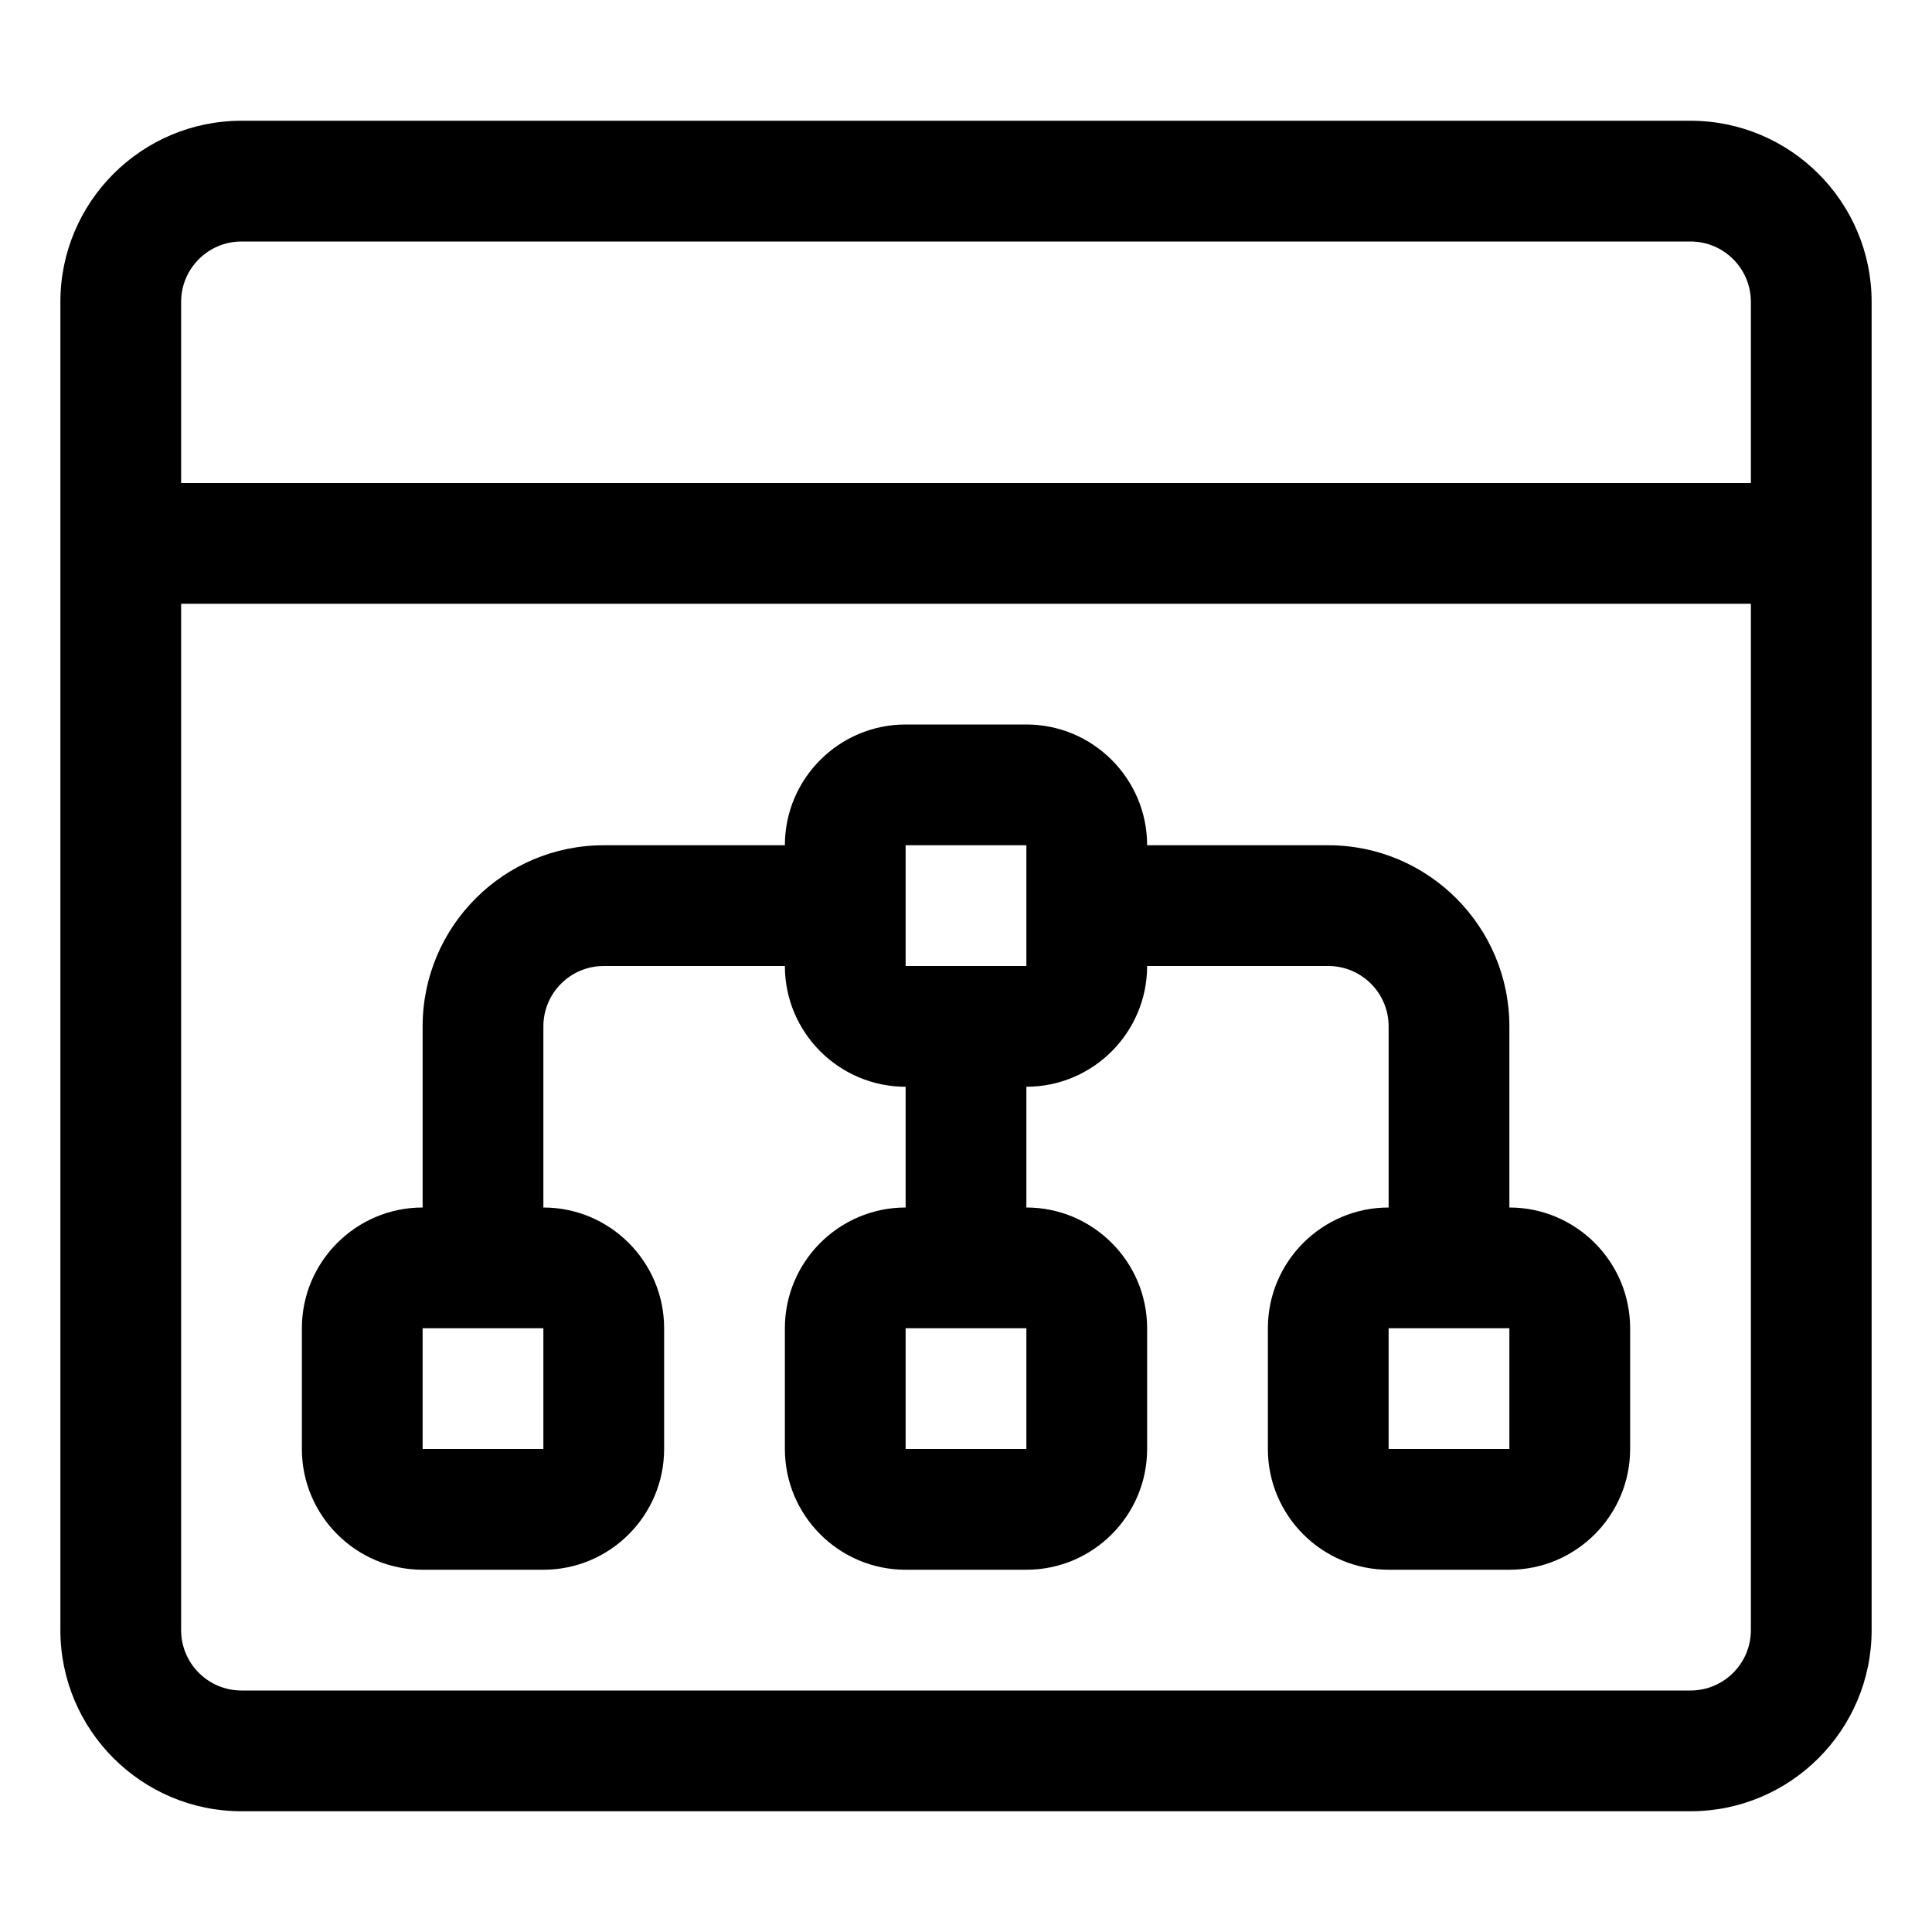 <?xml version="1.0" encoding="utf-8"?>
<!-- Generator: Adobe Illustrator 22.1.0, SVG Export Plug-In . SVG Version: 6.00 Build 0)  -->
<svg version="1.1" id="Layer_1" xmlns="http://www.w3.org/2000/svg" xmlns:xlink="http://www.w3.org/1999/xlink" x="0px" y="0px"
	 viewBox="0 0 24 24" style="enable-background:new 0 0 24 24;" xml:space="preserve">
<title>browser-page-hierarchy</title>
<g>
	<path d="M3,22.5c-1.241,0-2.25-1.009-2.25-2.25V3.75C0.75,2.509,1.759,1.5,3,1.5h18c1.241,0,2.25,1.009,2.25,2.25v16.5
		c0,1.241-1.009,2.25-2.25,2.25H3z M2.25,20.25C2.25,20.664,2.586,21,3,21h18c0.414,0,0.75-0.336,0.75-0.75V7.5H2.25V20.25z
		 M21.75,6V3.75C21.75,3.336,21.414,3,21,3H3C2.586,3,2.25,3.336,2.25,3.75V6H21.75z"/>
	<path d="M17.25,19.5c-0.827,0-1.5-0.673-1.5-1.5v-1.5c0-0.827,0.673-1.5,1.5-1.5v-2.25c0-0.414-0.336-0.75-0.75-0.75h-2.25
		c0,0.827-0.673,1.5-1.5,1.5V15c0.827,0,1.5,0.673,1.5,1.5V18c0,0.827-0.673,1.5-1.5,1.5h-1.5c-0.827,0-1.5-0.673-1.5-1.5v-1.5
		c0-0.827,0.673-1.5,1.5-1.5v-1.5c-0.827,0-1.5-0.673-1.5-1.5H7.5c-0.414,0-0.75,0.336-0.75,0.75V15c0.827,0,1.5,0.673,1.5,1.5V18
		c0,0.827-0.673,1.5-1.5,1.5h-1.5c-0.827,0-1.5-0.673-1.5-1.5v-1.5c0-0.827,0.673-1.5,1.5-1.5v-2.25c0-1.241,1.009-2.25,2.25-2.25
		h2.25c0-0.827,0.673-1.5,1.5-1.5h1.5c0.827,0,1.5,0.673,1.5,1.5h2.25c1.241,0,2.25,1.009,2.25,2.25V15c0.827,0,1.5,0.673,1.5,1.5
		V18c0,0.827-0.673,1.5-1.5,1.5H17.25z M17.25,18h1.5v-1.5h-1.5V18z M11.25,18h1.5v-1.5h-1.5V18z M5.25,18h1.5v-1.5h-1.5V18z
		 M11.25,12h1.5v-1.5h-1.5V12z"/>
</g>
</svg>
